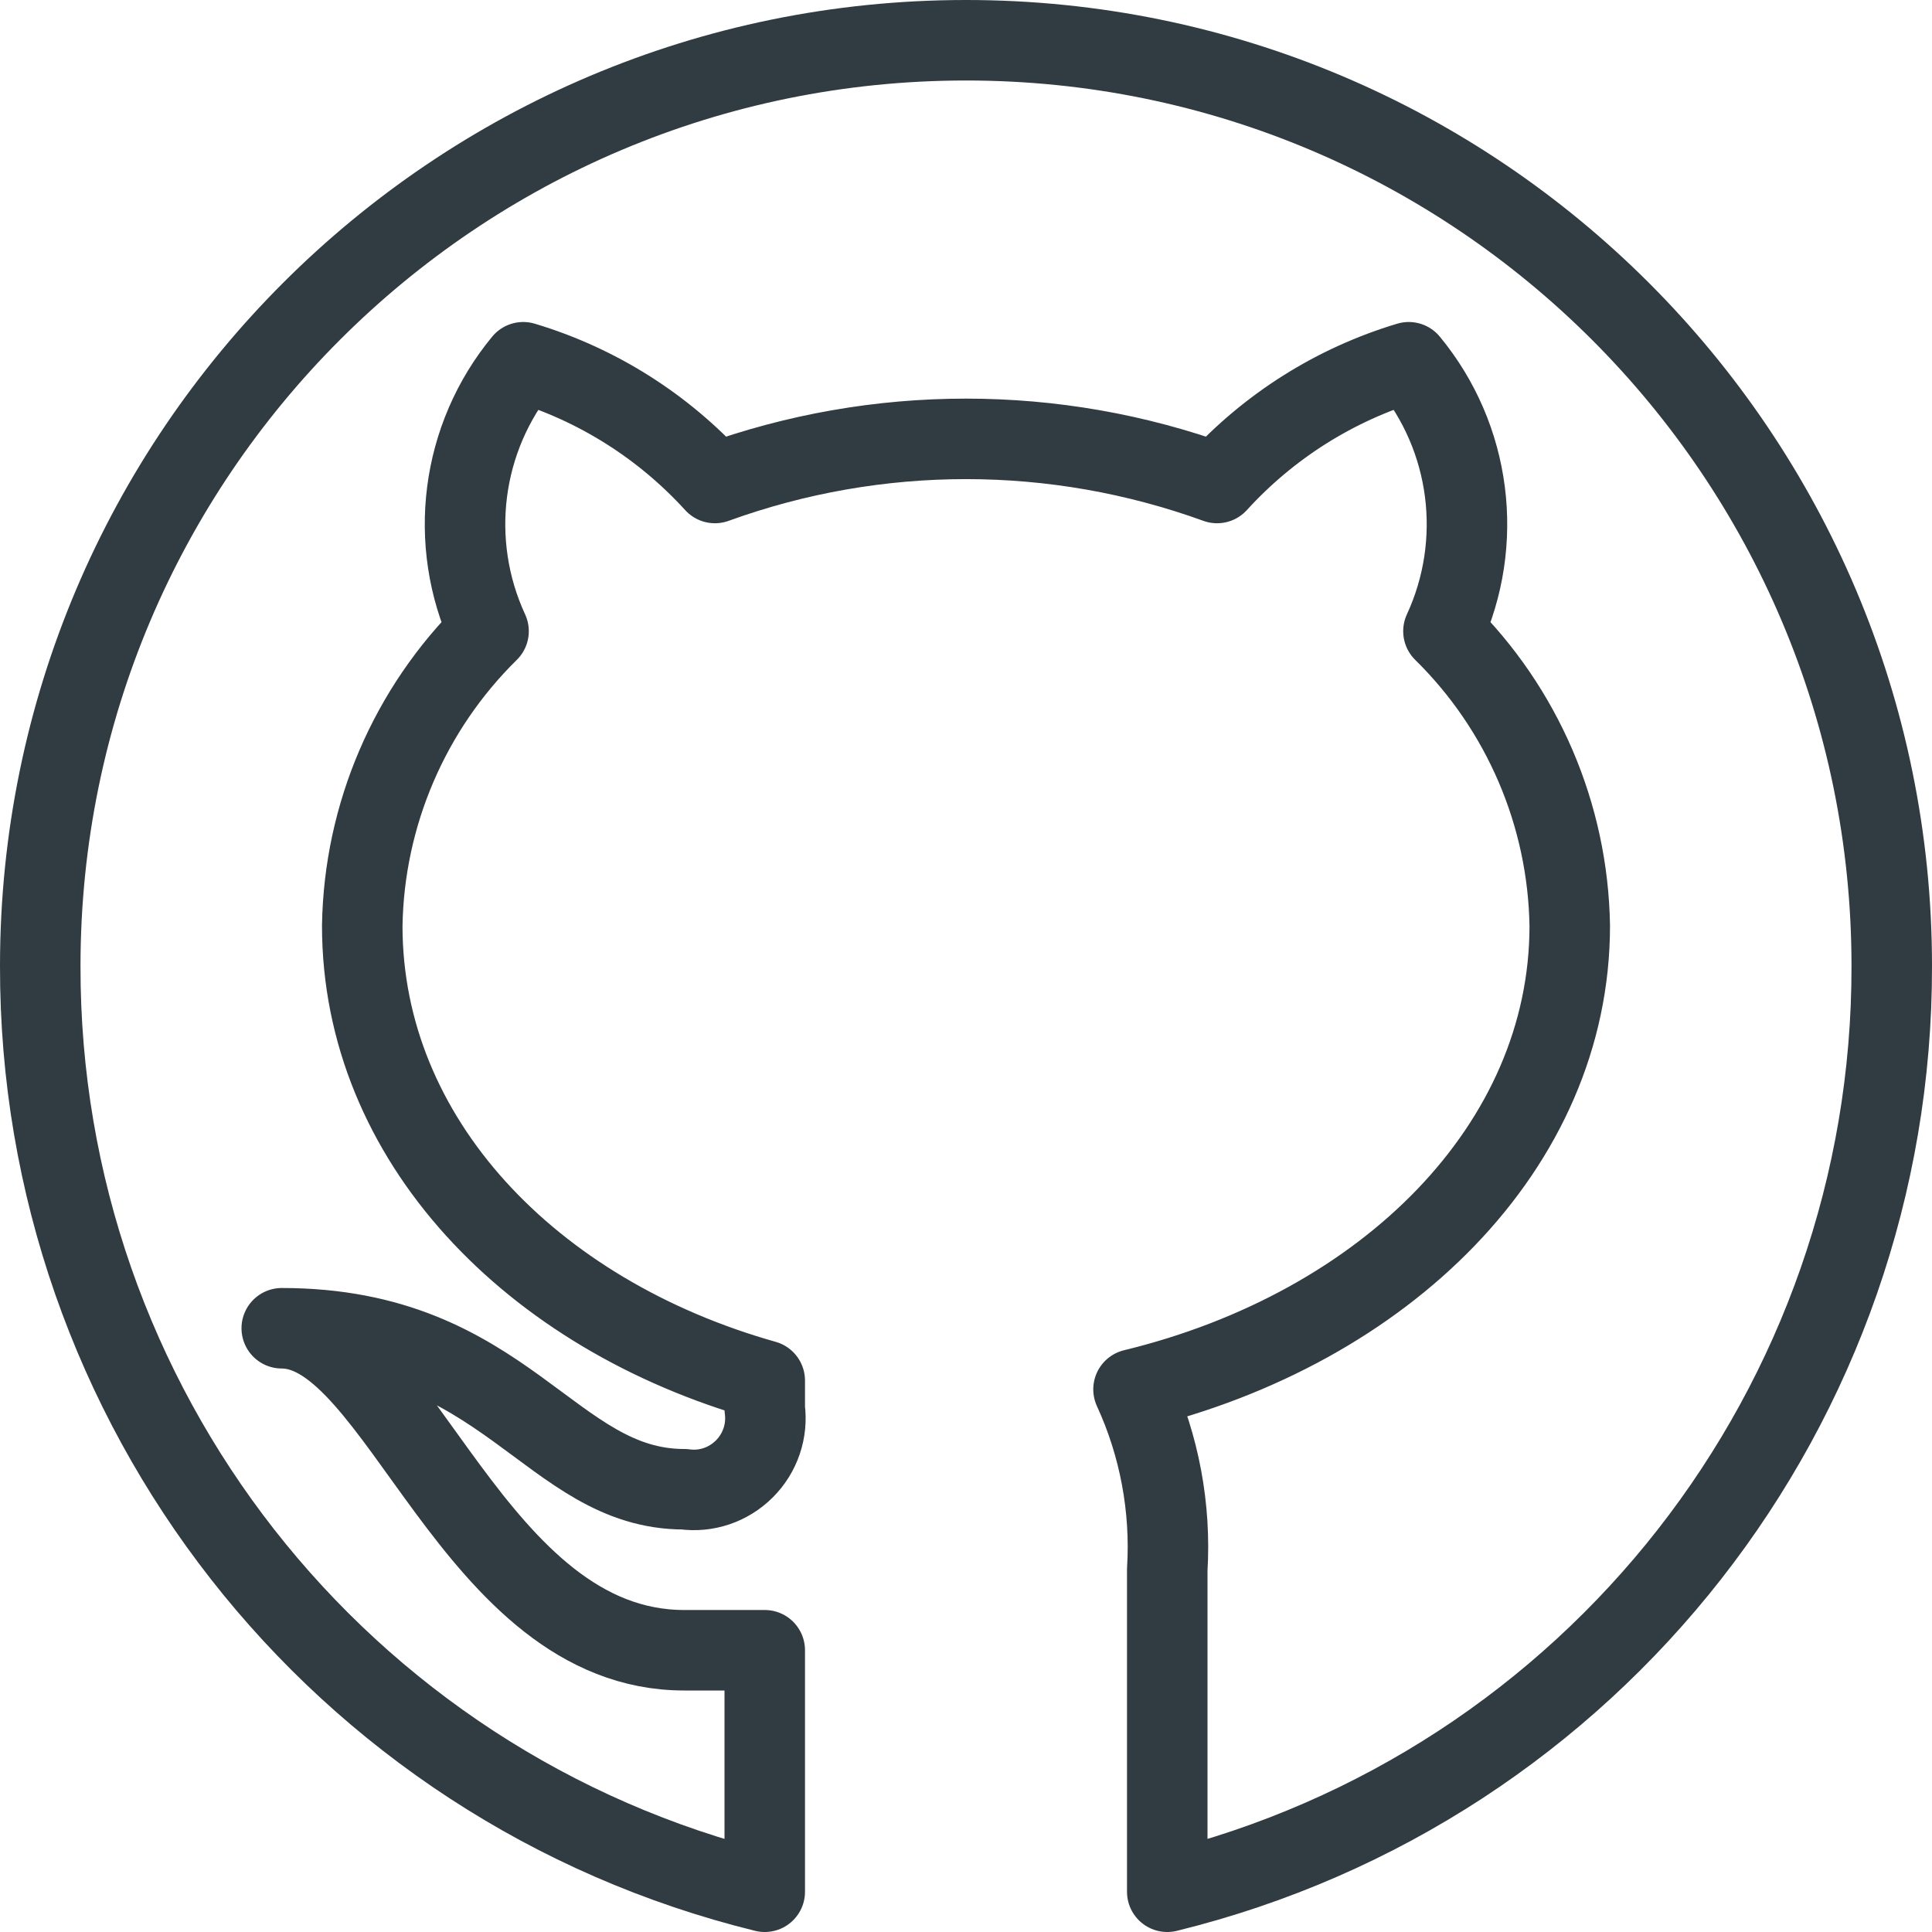 <?xml version="1.0" encoding="UTF-8"?>
<svg xmlns="http://www.w3.org/2000/svg" xmlns:xlink="http://www.w3.org/1999/xlink" width="30px" height="30px" viewBox="0 0 30 30" version="1.1">
<g id="surface1">
<path style="fill:none;stroke-width:1;stroke-linecap:round;stroke-linejoin:round;stroke:rgb(18.824%,23.529%,25.882%);stroke-opacity:1;stroke-miterlimit:4;" d="M 12 0.5 C 5.65 0.5 0.5 5.65 0.5 12 C 0.491 17.45 4.206 22.2 9.5 23.5 L 9.5 20.5 L 8.5 20.5 C 5.881 20.5 4.959 16.5 3.5 16.5 C 6.291 16.5 6.831 18.5 8.5 18.5 C 8.775 18.538 9.05 18.444 9.247 18.247 C 9.444 18.05 9.537 17.775 9.5 17.5 L 9.5 17.15 C 6.591 16.331 4.5 14.15 4.5 11.5 C 4.522 10.122 5.088 8.806 6.069 7.841 C 5.559 6.737 5.725 5.438 6.5 4.5 C 7.416 4.775 8.238 5.294 8.881 6 C 10.897 5.269 13.103 5.269 15.119 6 C 15.762 5.294 16.584 4.775 17.5 4.5 C 18.275 5.438 18.441 6.737 17.931 7.841 C 18.913 8.806 19.478 10.122 19.5 11.5 C 19.5 14.241 17.209 16.5 14.081 17.259 C 14.403 17.959 14.547 18.731 14.5 19.5 L 14.5 23.5 C 19.794 22.2 23.509 17.45 23.5 12 C 23.5 5.65 18.35 0.5 12 0.5 Z M 12 0.5 " transform="matrix(1.25,0,0,1.25,0,0)"/>
</g>
</svg>
